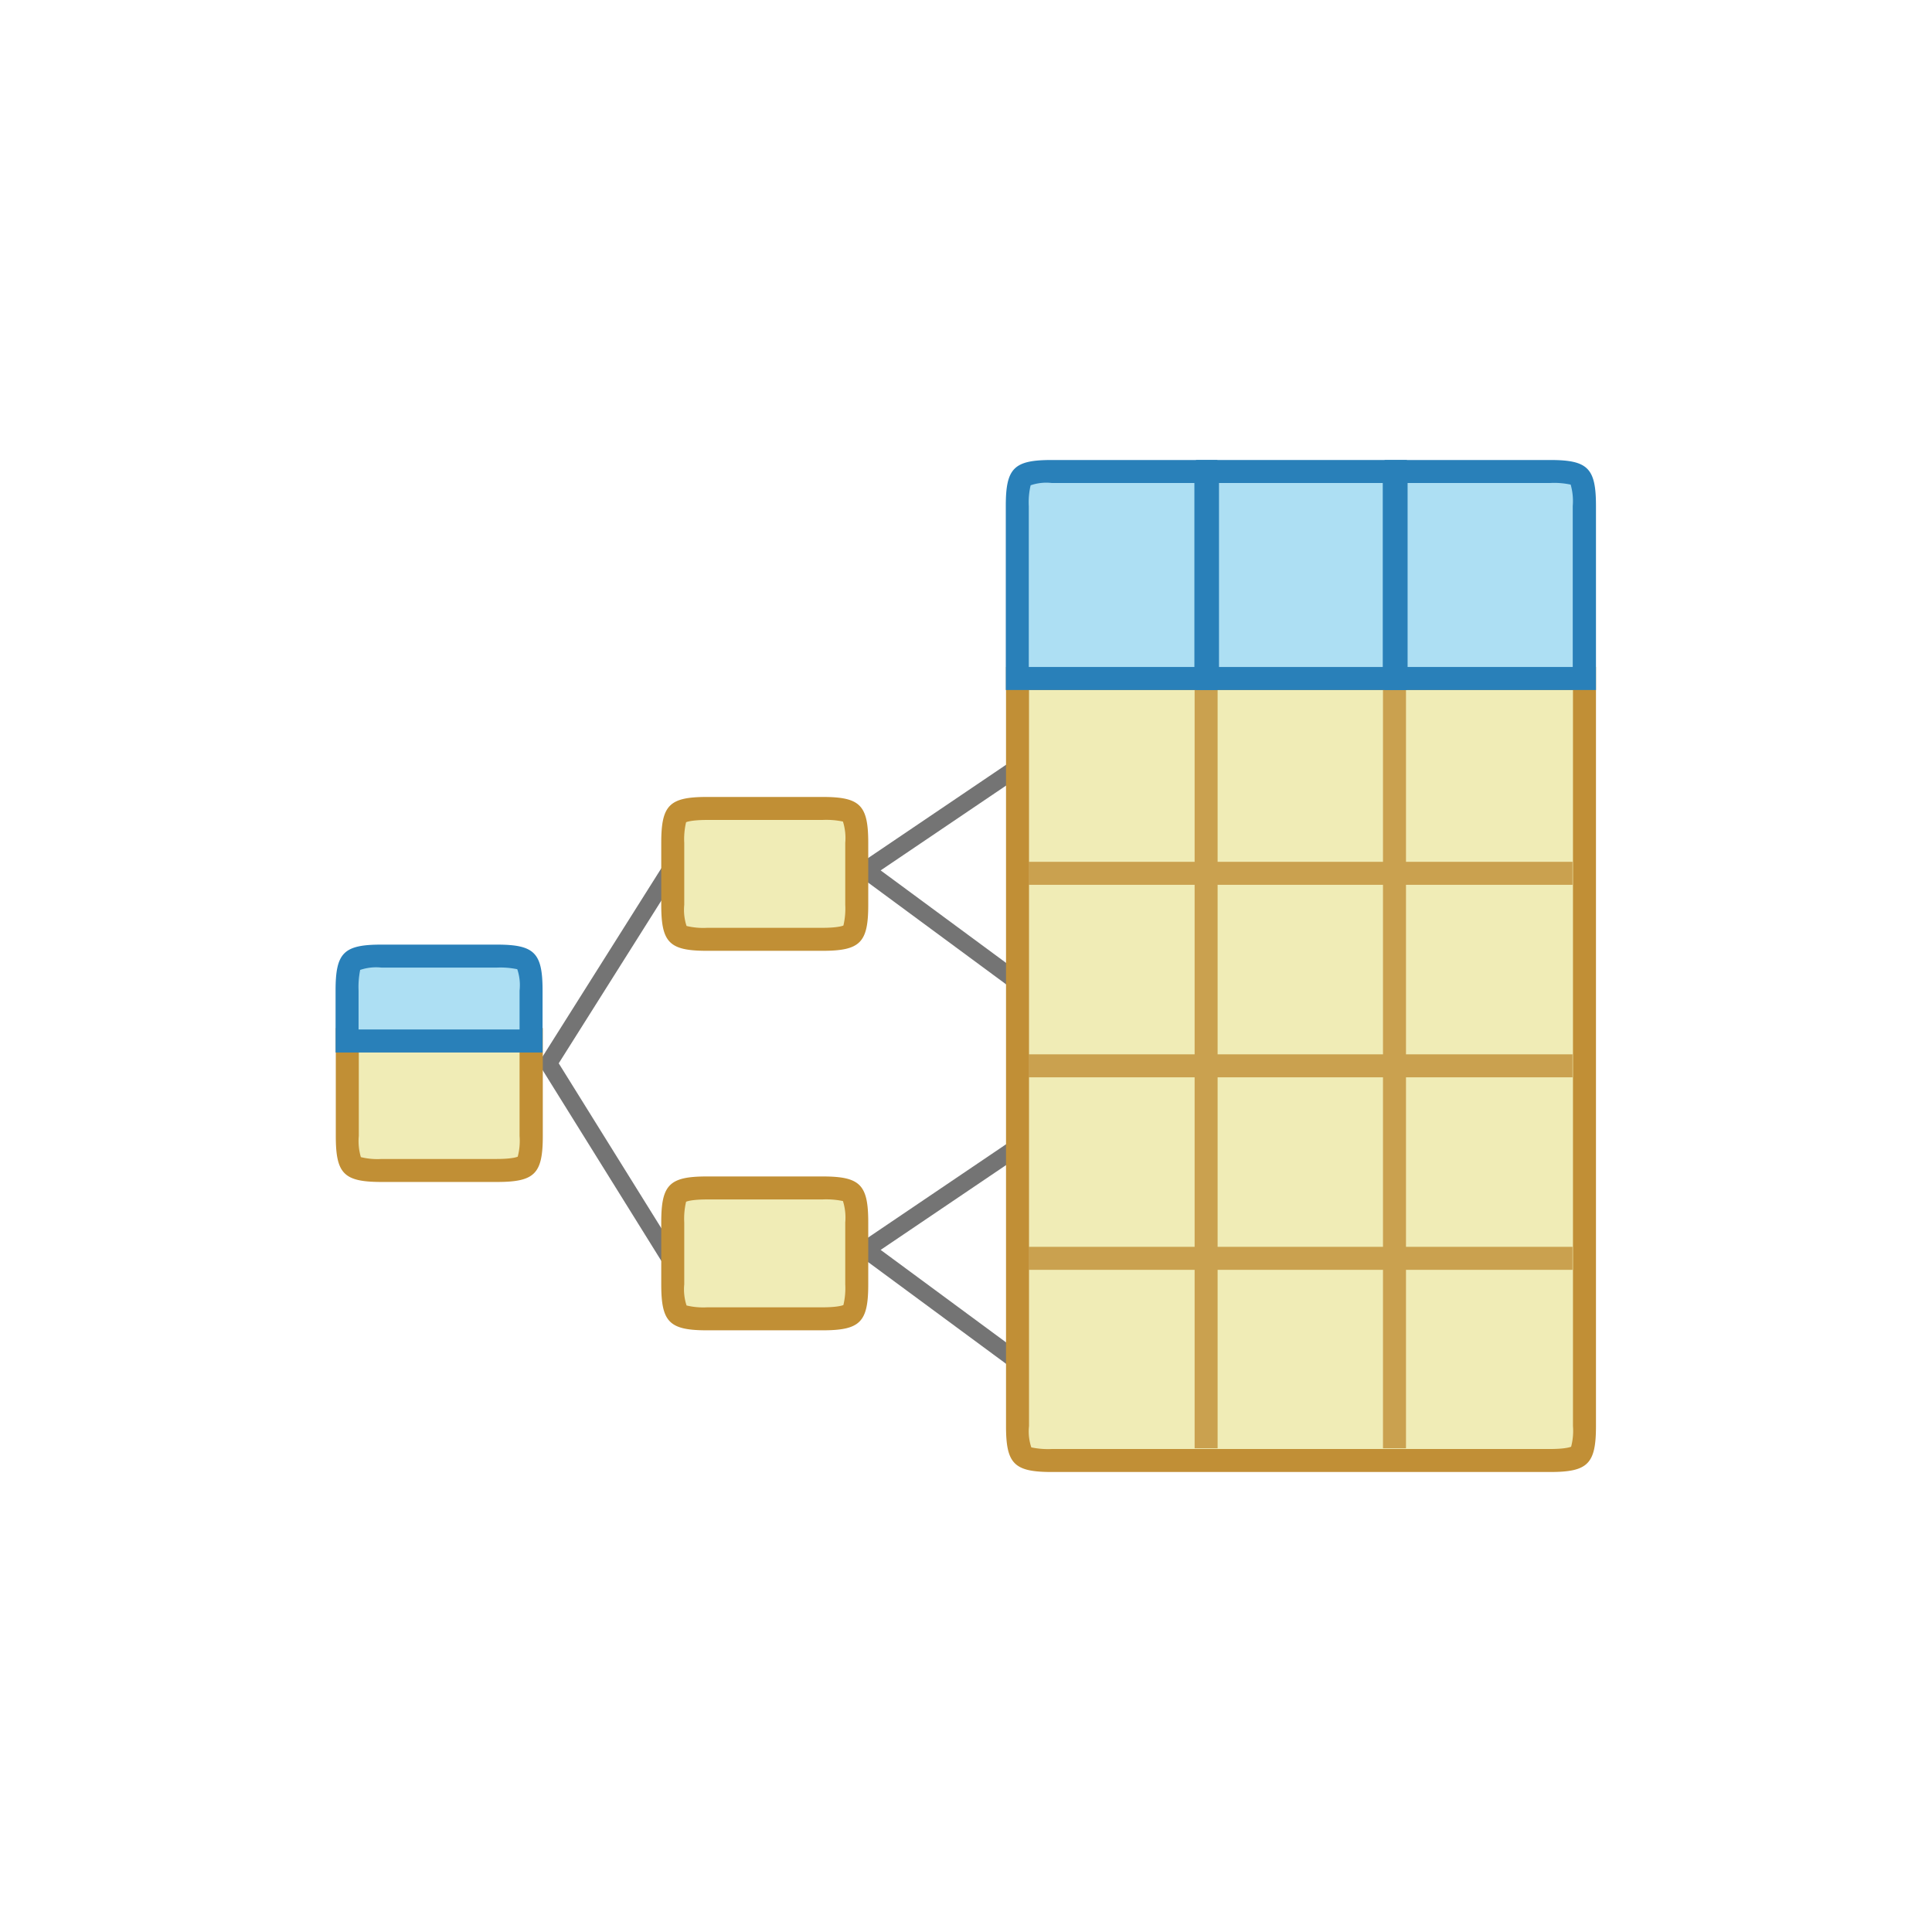 <svg id="_1" data-name="1" xmlns="http://www.w3.org/2000/svg" viewBox="-10 -10 84 84"><defs><style>.cls-1{fill:none;stroke:#747474;stroke-linecap:round;stroke-linejoin:round;stroke-width:0.75px;}.cls-2,.cls-8{fill:#f0ecb6;}.cls-3{fill:#c18f35;}.cls-4{fill:#addff3;}.cls-5{fill:#2980b9;}.cls-6{fill:#c18f36;}.cls-7{opacity:0.8;}.cls-8{stroke:#c18f36;stroke-miterlimit:10;}</style></defs><title>ex_index_scan</title><line class="cls-1" x1="13.85" y1="36.23" x2="19.12" y2="44.7"/><line class="cls-1" x1="13.85" y1="36.23" x2="19.09" y2="27.92"/><line class="cls-1" x1="27.64" y1="44.33" x2="35.64" y2="50.23"/><line class="cls-1" x1="27.64" y1="44.33" x2="35.64" y2="38.92"/><rect class="cls-2" x="19.26" y="41.65" width="7.98" height="5.69" rx="1.5" ry="1.5"/><path class="cls-3" d="M25.75,42.15a3.54,3.54,0,0,1,.9.07h0a2.4,2.4,0,0,1,.1.93v2.69a3.18,3.18,0,0,1-.08.9s-.19.1-.92.1h-5a3.11,3.11,0,0,1-.9-.08h0a2.25,2.25,0,0,1-.1-.92V43.15a3.18,3.18,0,0,1,.08-.9s.19-.1.92-.1h5m0-1h-5c-1.65,0-2,.35-2,2v2.69c0,1.65.35,2,2,2h5c1.65,0,2-.35,2-2V43.15c0-1.65-.35-2-2-2Z"/><line class="cls-1" x1="27.64" y1="27.83" x2="35.64" y2="33.73"/><line class="cls-1" x1="27.64" y1="27.83" x2="35.64" y2="22.42"/><rect class="cls-2" x="19.26" y="25.15" width="7.98" height="5.69" rx="1.5" ry="1.5"/><path class="cls-3" d="M25.75,25.65a3.54,3.54,0,0,1,.9.07h0a2.4,2.4,0,0,1,.1.93v2.69a3.18,3.18,0,0,1-.08.9s-.19.1-.92.1h-5a3.11,3.11,0,0,1-.9-.08h0a2.25,2.25,0,0,1-.1-.92V26.65a3.18,3.18,0,0,1,.08-.9s.19-.1.92-.1h5m0-1h-5c-1.65,0-2,.35-2,2v2.69c0,1.65.35,2,2,2h5c1.65,0,2-.35,2-2V26.65c0-1.65-.35-2-2-2Z"/><path class="cls-2" d="M6.61,40.89c-1.38,0-1.5-.13-1.5-1.5V35.2h8v4.19c0,1.37-.13,1.5-1.5,1.5Z"/><path class="cls-3" d="M12.59,35.7v3.69a2.7,2.7,0,0,1-.08.9s-.19.1-.92.1h-5a3,3,0,0,1-.9-.08h0a2.45,2.45,0,0,1-.09-.92V35.7h7m1-1h-9v4.69c0,1.65.35,2,2,2h5c1.65,0,2-.35,2-2V34.7Z"/><path class="cls-4" d="M5.11,35.26V33.07c0-1.38.12-1.5,1.5-1.5h5c1.37,0,1.5.12,1.5,1.5v2.19Z"/><path class="cls-5" d="M11.59,32.07a3.54,3.54,0,0,1,.9.07h0a2.16,2.16,0,0,1,.1.93v1.69h-7V33.07a3.71,3.71,0,0,1,.07-.9,2.16,2.16,0,0,1,.93-.1h5m0-1h-5c-1.65,0-2,.35-2,2v2.69h9V33.07c0-1.65-.35-2-2-2Z"/><path class="cls-2" d="M35.74,53.47c-1.38,0-1.5-.12-1.5-1.5V19.53H58.89V52c0,1.38-.13,1.5-1.5,1.5Z"/><path class="cls-6" d="M58.39,20V52a2.7,2.7,0,0,1-.08.9s-.19.1-.92.1H35.74a3.54,3.54,0,0,1-.9-.07h0a2.16,2.16,0,0,1-.1-.93V20H58.39m1-1H33.74V52c0,1.65.35,2,2,2H57.39c1.65,0,2-.35,2-2V19Z"/><g class="cls-7"><line class="cls-8" x1="42.44" y1="52.97" x2="42.44" y2="19.97"/><line class="cls-8" x1="50.63" y1="52.97" x2="50.63" y2="19.97"/><line class="cls-8" x1="34.73" y1="27.97" x2="58.37" y2="27.97"/><line class="cls-8" x1="34.73" y1="36.34" x2="58.37" y2="36.34"/><line class="cls-8" x1="34.73" y1="44.71" x2="58.37" y2="44.71"/></g><path class="cls-4" d="M50.7,19.53v-9h6.69c1.38,0,1.5.12,1.5,1.5v7.5Z"/><path class="cls-5" d="M57.39,11a3.44,3.44,0,0,1,.9.07h0a2.62,2.62,0,0,1,.09.93v7H51.2V11h6.19m0-1H50.2V20h9.19V12c0-1.65-.35-2-2-2Z"/><path class="cls-4" d="M34.23,19.53V12c0-1.38.13-1.5,1.5-1.5h6.7v9Z"/><path class="cls-5" d="M41.93,11v8h-7.2V12a3.18,3.18,0,0,1,.08-.9,2.08,2.08,0,0,1,.92-.1h6.2m1-1h-7.2c-1.65,0-2,.35-2,2v8h9.2V10Z"/><rect class="cls-4" x="42.45" y="10.53" width="8.17" height="9"/><path class="cls-5" d="M50.12,11v8H43V11h7.17m1-1H42V20h9.17V10Z"/></svg>
